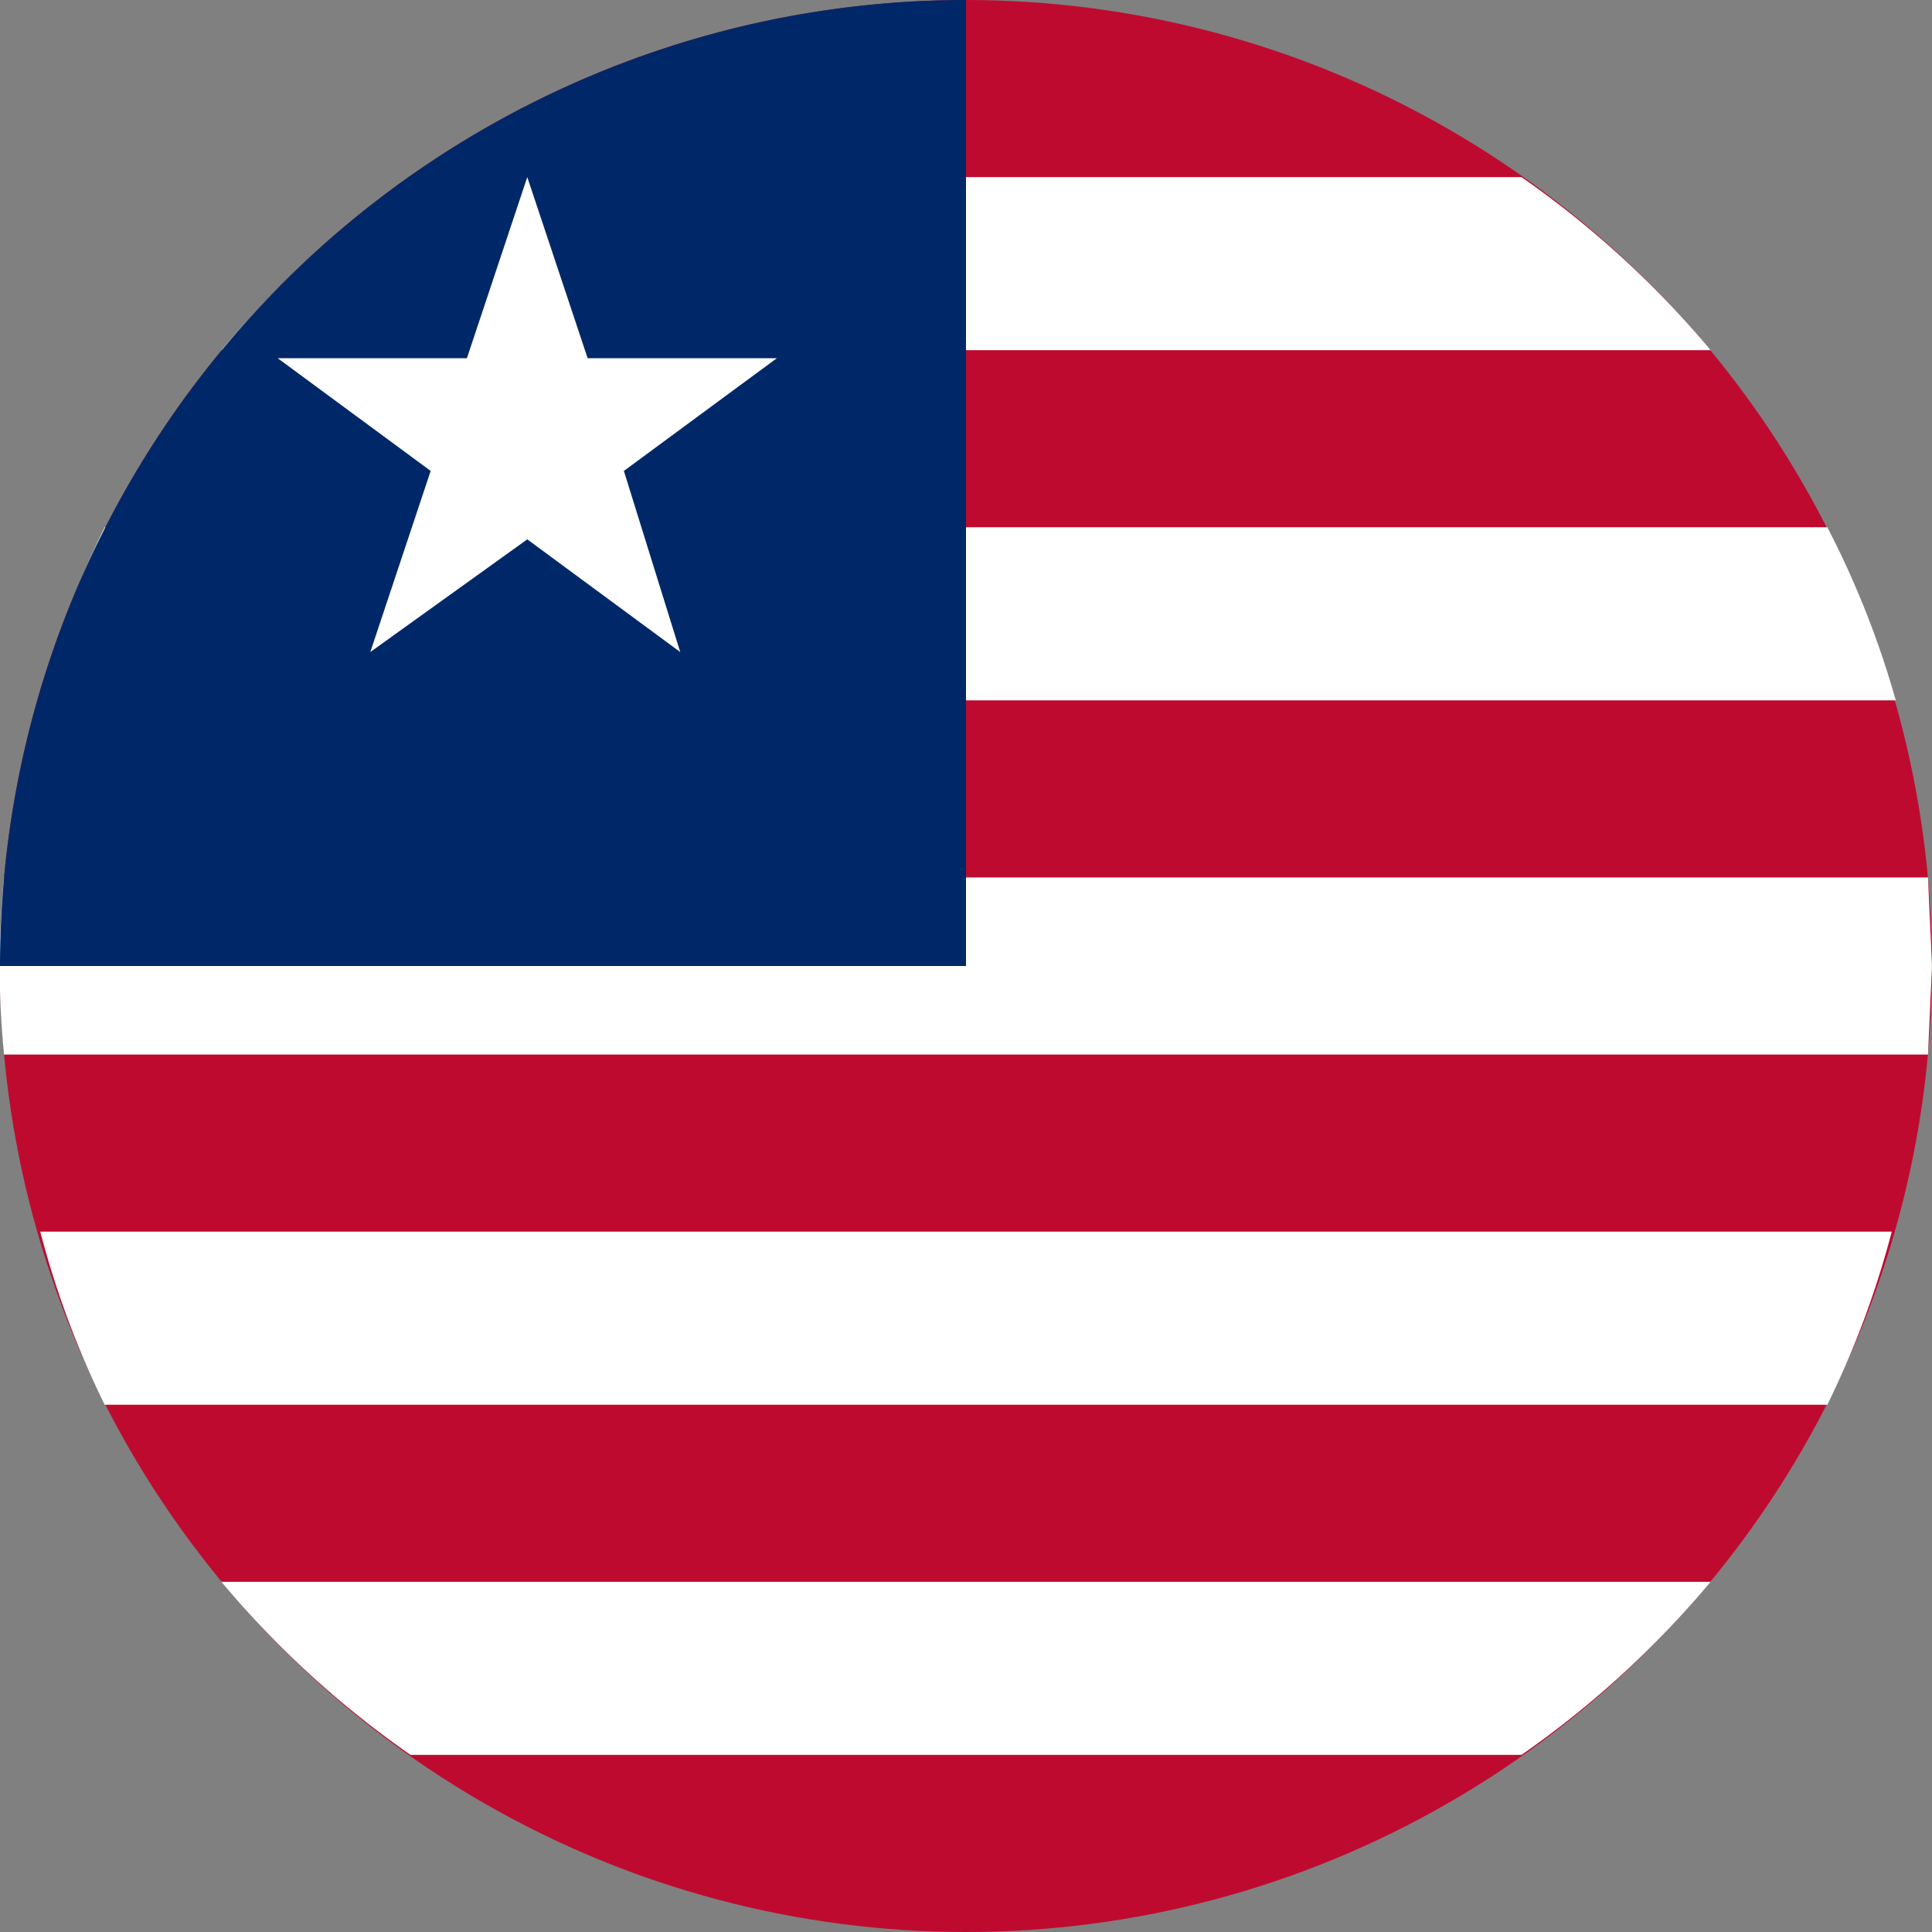 <svg xmlns="http://www.w3.org/2000/svg" viewBox="0 0 48 48"><rect x="0" y="0" width="48" height="48" fill="#808080" stroke="none"/><defs><style>.b{fill:#fff}</style></defs><circle cx="24" cy="24" r="24" fill="#bf0a30"/><path d="M42.5 39.3a24 24 0 0 1-4.7 4.3H10.2a24 24 0 0 1-4.7-4.3ZM47 30.6a22.8 22.8 0 0 1-1.6 4.3H2.6A22.8 22.8 0 0 1 1 30.6ZM48 24l-.1 2.2H.1a22.4 22.4 0 0 1 0-4.4h47.8L48 24ZM47 17.4H1a22.8 22.8 0 0 1 1.6-4.3h42.8a22.8 22.8 0 0 1 1.7 4.3ZM42.5 8.7h-37a24 24 0 0 1 4.7-4.3h27.6a24 24 0 0 1 4.7 4.3Z" class="b"/><path fill="#002868" d="M24 0v24H0A24 24 0 0 1 24 0Z"/><path d="m15.5 11.7 1.4 4.5-3.8-2.8-3.9 2.8 1.5-4.5-3.8-2.8h4.7l1.5-4.5 1.5 4.5h4.7l-3.8 2.8z" class="b"/></svg>